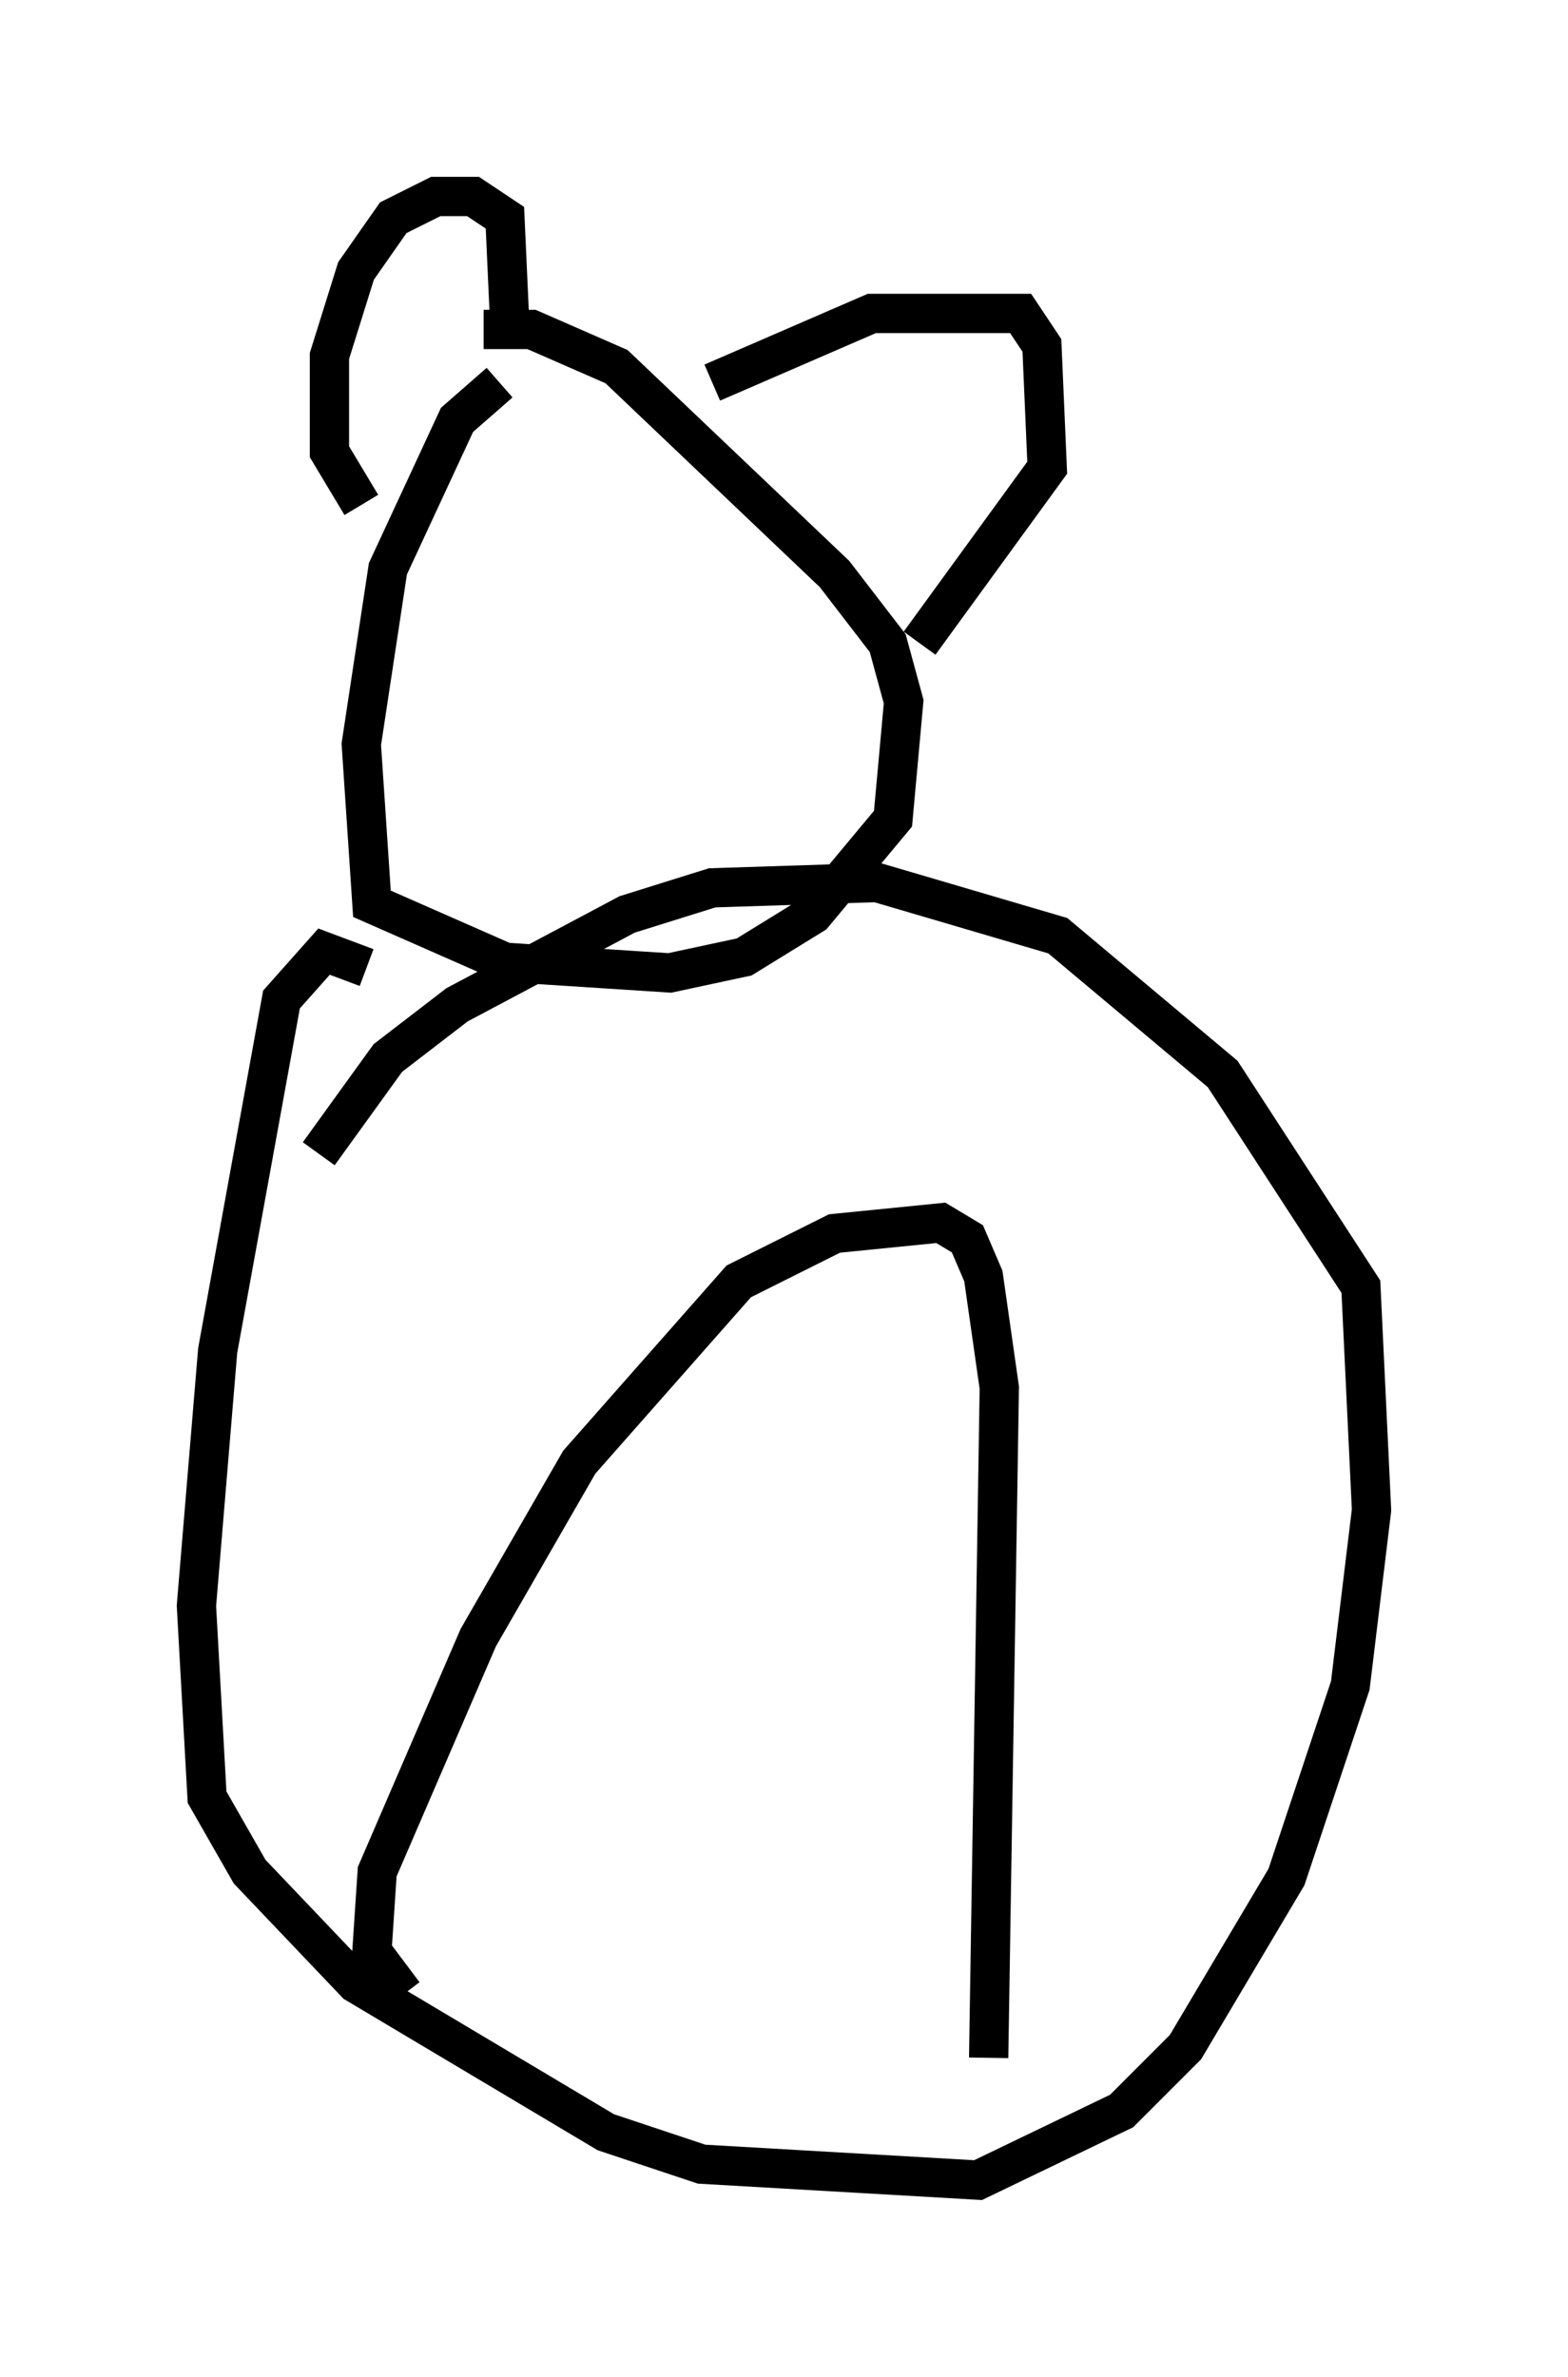 <?xml version="1.0" encoding="utf-8" ?>
<svg baseProfile="full" height="60.473" version="1.1" width="39.905" xmlns="http://www.w3.org/2000/svg" xmlns:ev="http://www.w3.org/2001/xml-events" xmlns:xlink="http://www.w3.org/1999/xlink"><defs /><rect fill="white" height="60.473" width="39.905" x="0" y="0" /><path d="M14.202, 10.413 m-1.488, -0.677 l-1.083, 0.947 -1.759, 3.789 l-0.677, 4.465 0.271, 4.059 l3.383, 1.488 4.195, 0.271 l1.894, -0.406 1.759, -1.083 l2.03, -2.436 0.271, -2.977 l-0.406, -1.488 -1.353, -1.759 l-5.548, -5.277 -2.165, -0.947 l-1.218, 0.0 m-3.112, 4.465 l-0.812, -1.353 0.0, -2.436 l0.677, -2.165 0.947, -1.353 l1.083, -0.541 0.947, 0.0 l0.812, 0.541 0.135, 2.977 m5.142, 1.218 l4.059, -1.759 3.789, 0.0 l0.541, 0.812 0.135, 3.112 l-3.248, 4.465 m-14.073, 8.254 l-1.083, -0.406 -1.083, 1.218 l-1.624, 8.931 -0.541, 6.495 l0.271, 4.871 1.083, 1.894 l2.706, 2.842 6.36, 3.789 l2.436, 0.812 7.036, 0.406 l3.654, -1.759 1.624, -1.624 l2.571, -4.33 1.624, -4.871 l0.541, -4.465 -0.271, -5.683 l-3.518, -5.413 -4.195, -3.518 l-4.601, -1.353 -4.195, 0.135 l-2.165, 0.677 -4.33, 2.3 l-1.759, 1.353 -1.759, 2.436 m2.165, 21.38 l-0.812, -1.083 0.135, -2.03 l2.571, -5.954 2.571, -4.465 l4.059, -4.601 2.436, -1.218 l2.706, -0.271 0.677, 0.406 l0.406, 0.947 0.406, 2.842 l-0.271, 17.05 " fill="none" stroke="black" stroke-width="1" /></svg>